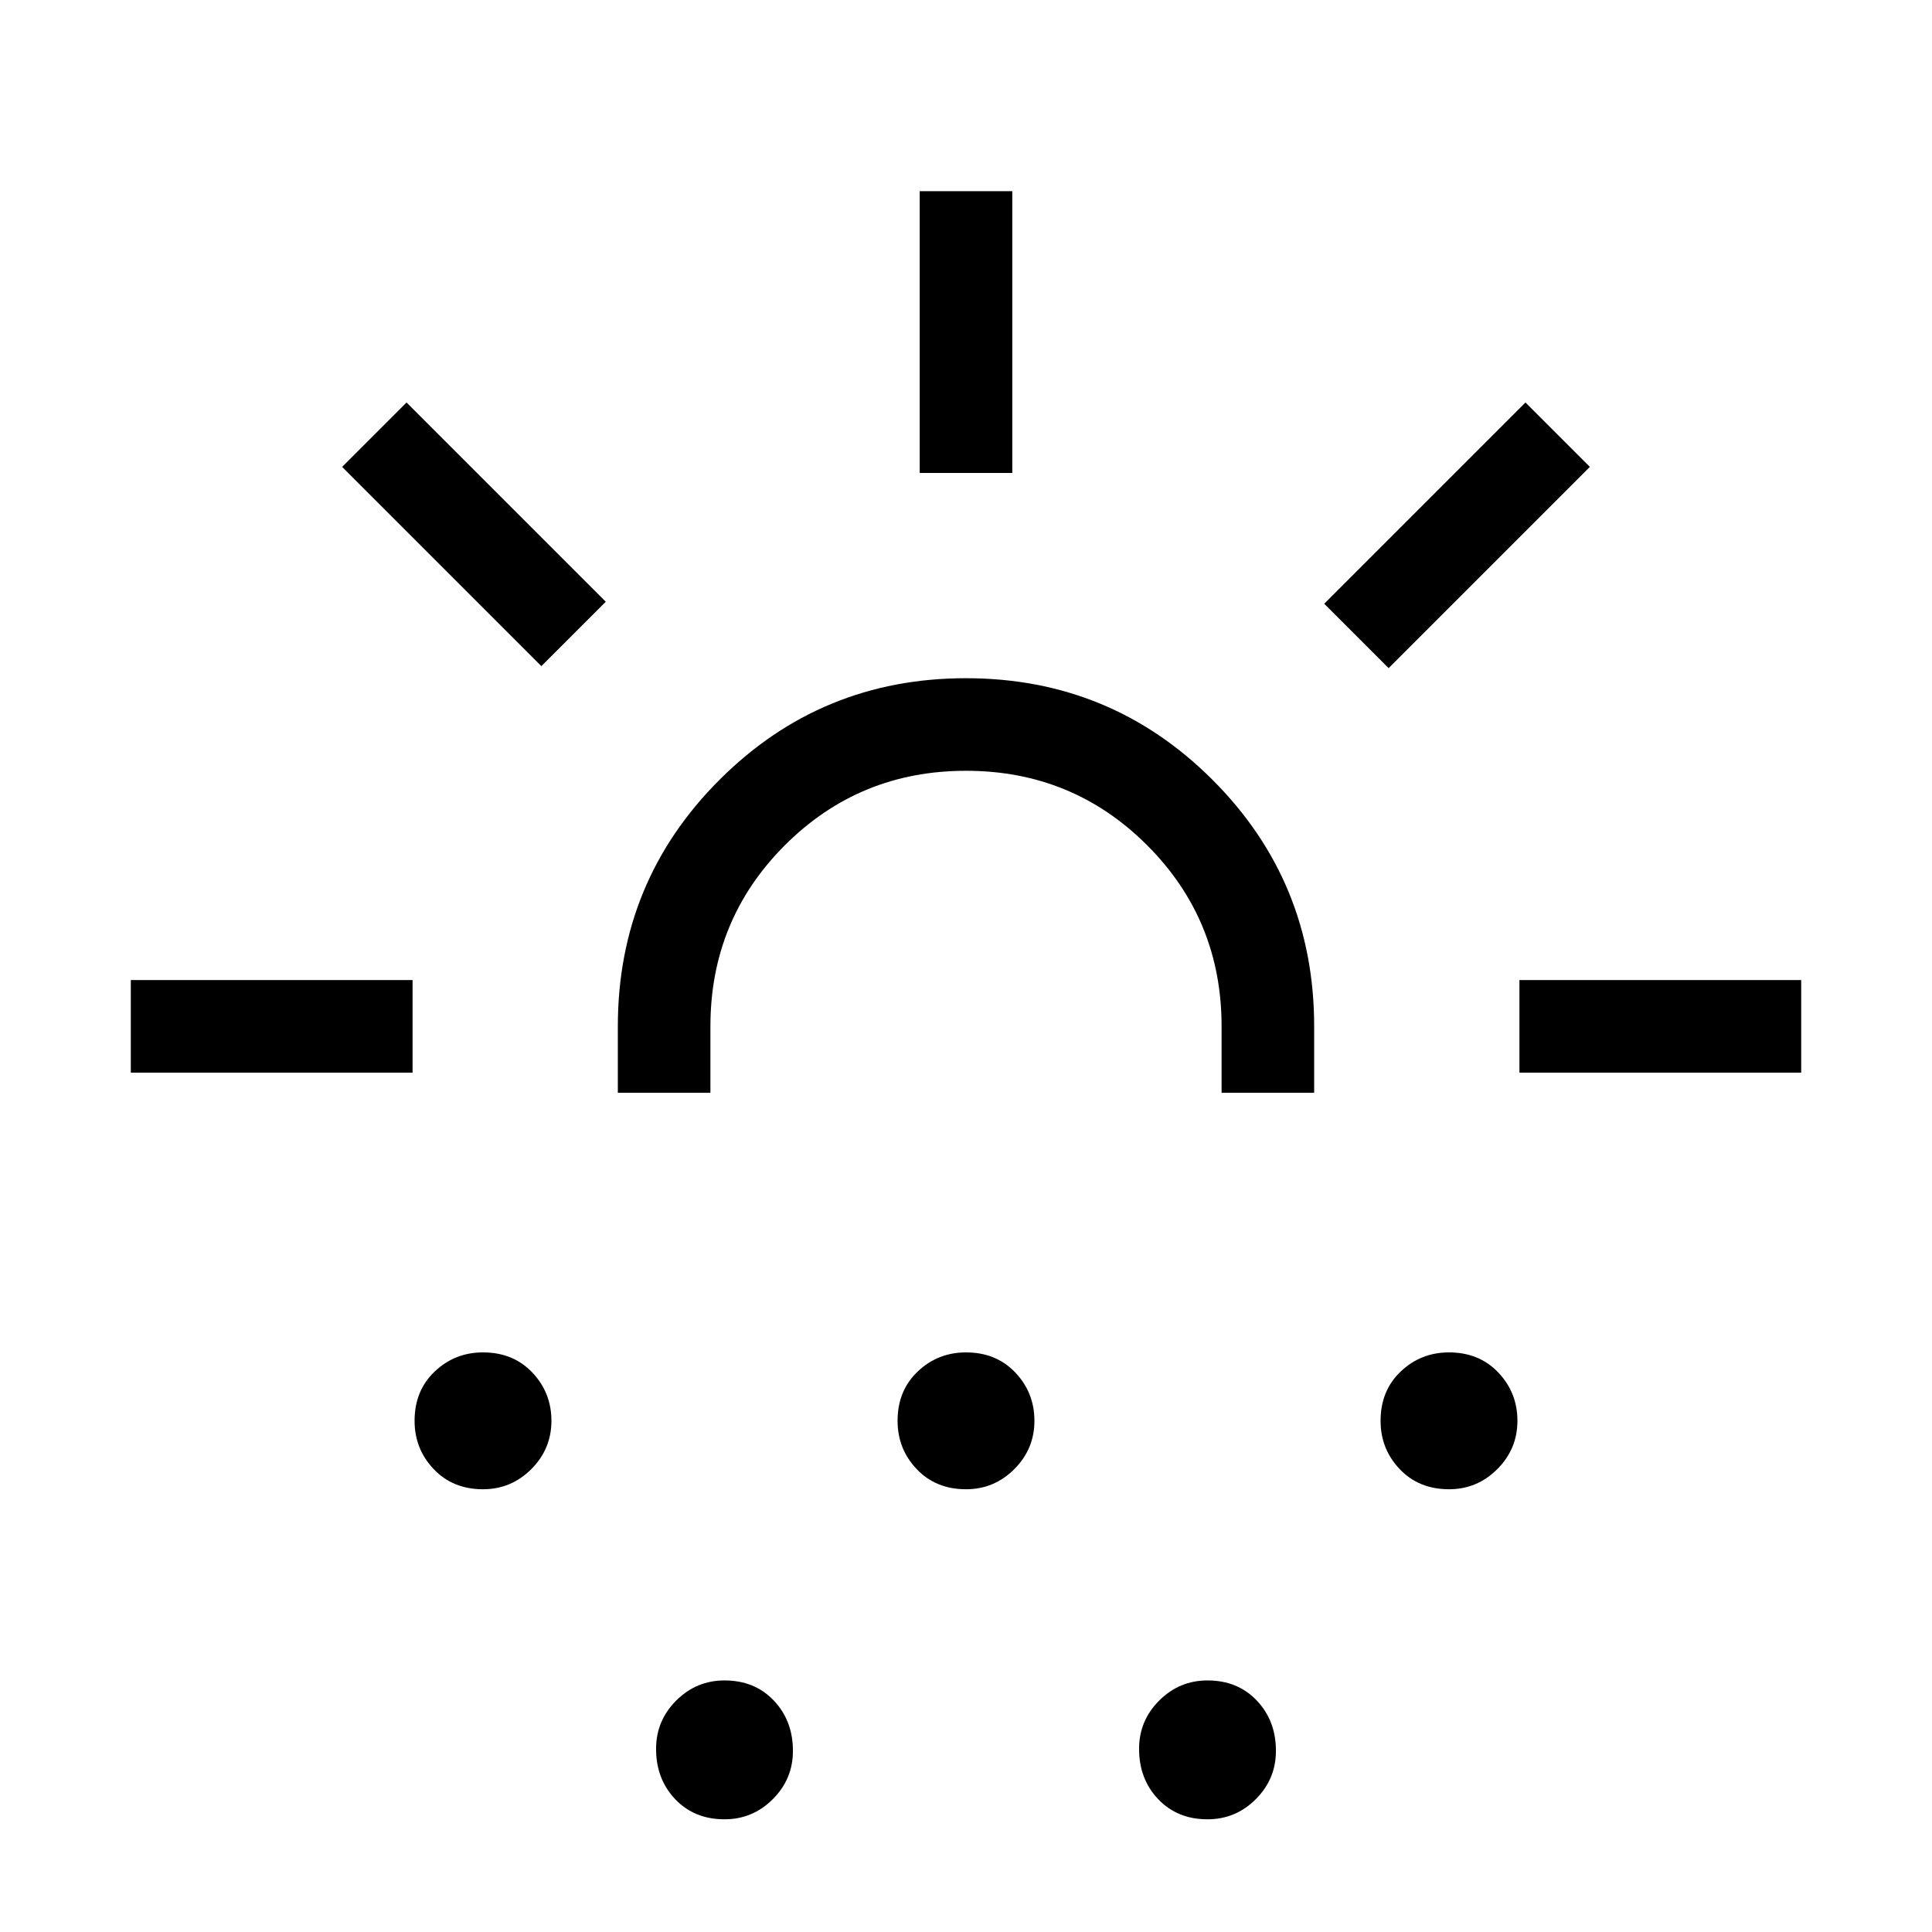 <svg xmlns="http://www.w3.org/2000/svg" width="48" height="48" viewBox="0 0 48 48"><path d="M3.25 26.65v-2.3h7v2.3Zm10.2-10.1L8.5 11.6l1.6-1.6 4.95 4.95ZM12 37q-.75 0-1.225-.5-.475-.5-.475-1.2 0-.75.5-1.225.5-.475 1.2-.475.75 0 1.225.5.475.5.475 1.2t-.5 1.2q-.5.5-1.2.5Zm3.35-9.85V25.5q0-3.6 2.525-6.125T24 16.85q3.6 0 6.125 2.525T32.65 25.5v1.65h-2.3V25.5q0-2.65-1.85-4.5T24 19.15q-2.65 0-4.5 1.85t-1.85 4.5v1.65ZM18 45.2q-.75 0-1.225-.5-.475-.5-.475-1.25 0-.7.5-1.2t1.2-.5q.75 0 1.225.5.475.5.475 1.25 0 .7-.5 1.2t-1.2.5Zm6-8.2q-.75 0-1.225-.5-.475-.5-.475-1.2 0-.75.5-1.225.5-.475 1.2-.475.75 0 1.225.5.475.5.475 1.2t-.5 1.2q-.5.5-1.2.5Zm-1.15-25.25v-7h2.3v7ZM30 45.2q-.75 0-1.225-.5-.475-.5-.475-1.25 0-.7.5-1.2t1.2-.5q.75 0 1.225.5.475.5.475 1.25 0 .7-.5 1.2t-1.2.5Zm4.5-28.6L32.9 15l5-5 1.6 1.6ZM36 37q-.75 0-1.225-.5-.475-.5-.475-1.2 0-.75.5-1.225.5-.475 1.2-.475.75 0 1.225.5.475.5.475 1.2t-.5 1.2q-.5.5-1.2.5Zm1.75-10.35v-2.3h7v2.3Zm-13.75.5Z"/></svg>